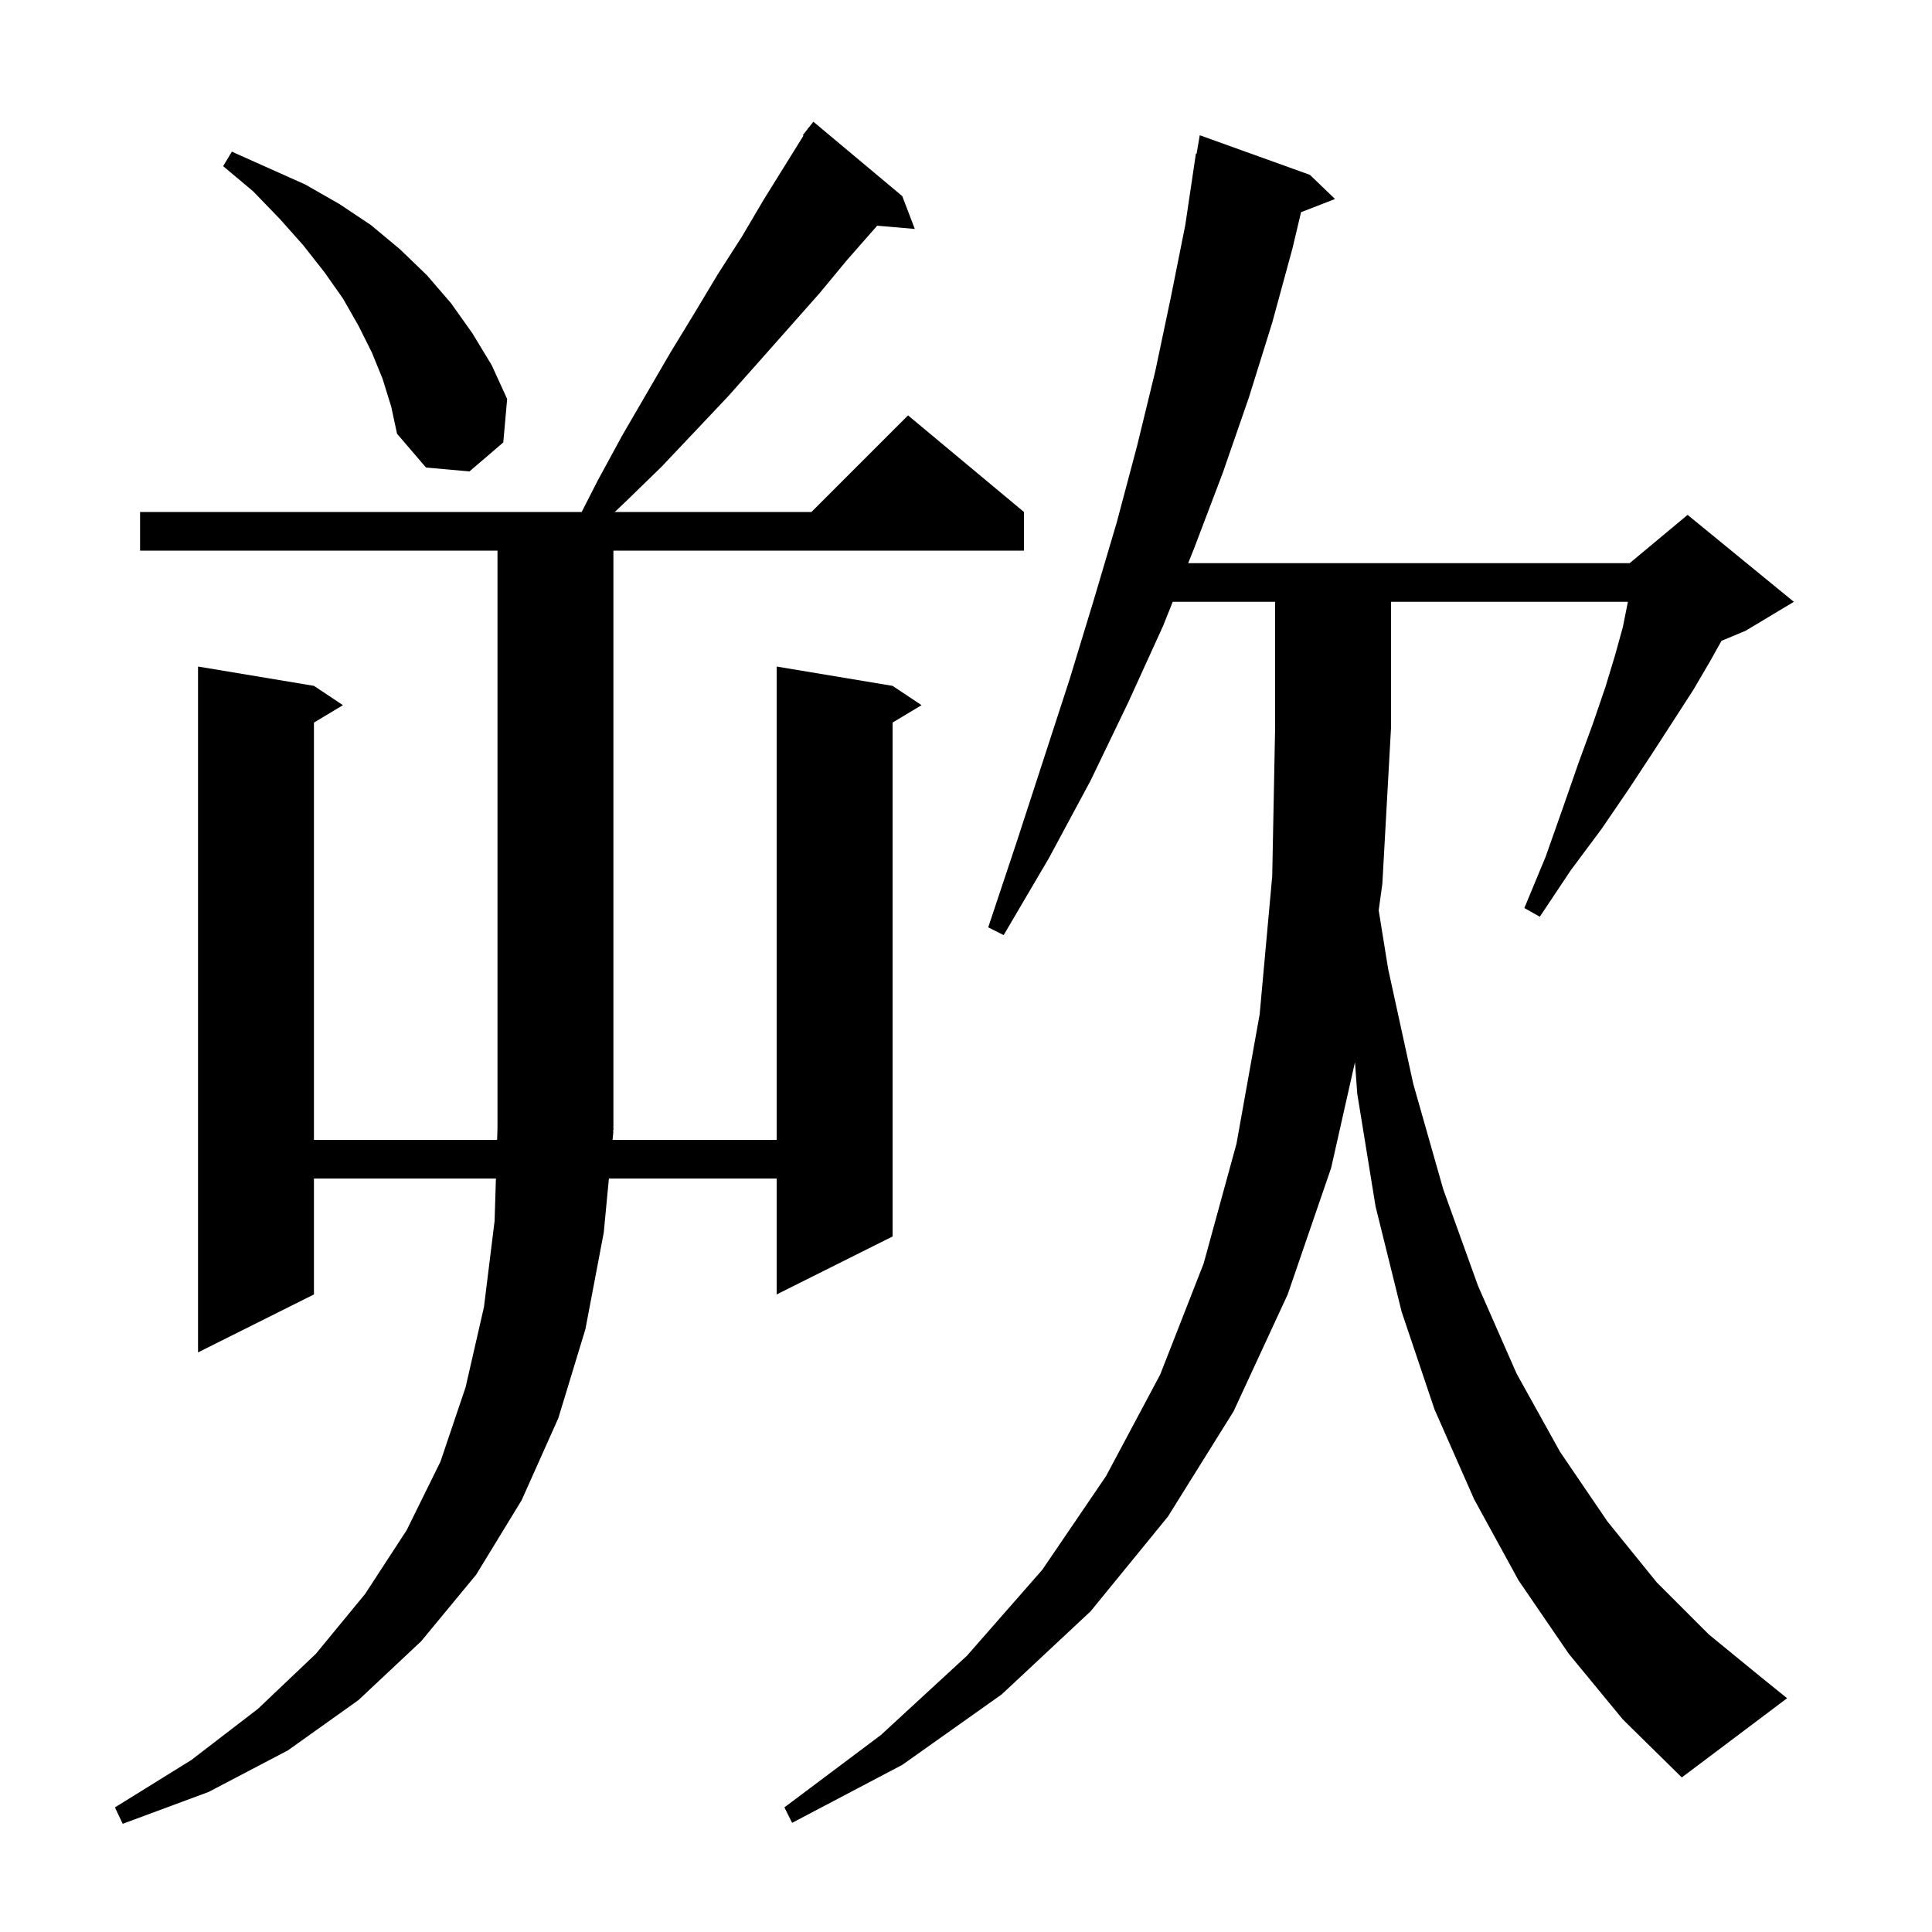 <svg xmlns="http://www.w3.org/2000/svg" xmlns:xlink="http://www.w3.org/1999/xlink" version="1.1" baseProfile="full" viewBox="0 0 200 200" width="200" height="200">
<g fill="black">
<path d="M 63.5 117.1 L 63.414 118.0 L 80.4 118.0 L 80.4 69.0 L 92.4 71.0 L 95.4 73.0 L 92.4 74.8 L 92.4 128.0 L 80.4 134.0 L 80.4 122.0 L 63.033 122.0 L 62.5 127.6 L 60.6 137.6 L 57.8 146.8 L 54.0 155.3 L 49.3 163.0 L 43.6 169.9 L 37.1 176.0 L 29.8 181.2 L 21.6 185.5 L 12.7 188.8 L 11.9 187.1 L 19.8 182.2 L 26.7 176.9 L 32.7 171.2 L 37.8 165.0 L 42.1 158.4 L 45.6 151.3 L 48.2 143.6 L 50.1 135.3 L 51.2 126.4 L 51.337 122.0 L 32.5 122.0 L 32.5 134.0 L 20.5 140.0 L 20.5 69.0 L 32.5 71.0 L 35.5 73.0 L 32.5 74.8 L 32.5 118.0 L 51.462 118.0 L 51.5 116.8 L 51.5 57.0 L 14.5 57.0 L 14.5 53.0 L 60.215 53.0 L 61.9 49.7 L 64.4 45.1 L 69.4 36.5 L 71.9 32.4 L 74.3 28.4 L 76.8 24.5 L 79.1 20.6 L 83.174 14.046 L 83.1 14.0 L 83.592 13.374 L 83.7 13.2 L 83.718 13.213 L 84.2 12.6 L 93.4 20.3 L 94.7 23.7 L 90.8 23.364 L 90.6 23.6 L 87.7 26.9 L 84.8 30.4 L 78.6 37.4 L 75.4 41.0 L 72.0 44.6 L 68.5 48.3 L 64.8 51.9 L 63.639 53.0 L 84.0 53.0 L 94.0 43.0 L 106.0 53.0 L 106.0 57.0 L 63.5 57.0 L 63.5 117.0 L 63.434 117.098 Z M 162.4 171.2 L 157.2 163.6 L 152.6 155.2 L 148.5 145.9 L 145.1 135.8 L 142.4 124.9 L 140.5 113.2 L 140.266 109.955 L 137.8 120.9 L 133.3 134.0 L 127.7 146.1 L 120.9 157.0 L 112.9 166.8 L 103.7 175.4 L 93.4 182.7 L 82.0 188.7 L 81.2 187.1 L 91.2 179.6 L 100.1 171.4 L 107.9 162.5 L 114.5 152.8 L 120.1 142.3 L 124.6 130.8 L 128.0 118.4 L 130.4 105.0 L 131.7 90.7 L 132.0 75.3 L 132.0 62.3 L 121.4 62.3 L 120.4 64.8 L 116.8 72.7 L 112.9 80.8 L 108.6 88.8 L 103.9 96.8 L 102.3 96.0 L 105.2 87.3 L 108.0 78.7 L 110.7 70.4 L 113.2 62.2 L 115.6 54.1 L 117.7 46.2 L 119.6 38.4 L 121.2 30.8 L 122.7 23.3 L 123.8 15.9 L 123.87 15.913 L 124.2 14.0 L 135.6 18.1 L 138.2 20.6 L 134.684 21.967 L 133.8 25.7 L 131.7 33.4 L 129.3 41.1 L 126.6 48.9 L 123.6 56.8 L 123.0 58.3 L 168.7 58.3 L 174.7 53.3 L 185.7 62.3 L 180.7 65.3 L 178.211 66.337 L 177.0 68.5 L 175.3 71.4 L 173.3 74.5 L 171.1 77.9 L 168.6 81.7 L 165.8 85.8 L 162.6 90.1 L 159.4 94.9 L 157.8 94.0 L 160.0 88.7 L 161.8 83.6 L 163.4 79.0 L 164.9 74.9 L 166.2 71.1 L 167.2 67.8 L 168.0 64.9 L 168.5 62.4 L 168.515 62.3 L 144.0 62.3 L 144.0 75.3 L 143.1 91.5 L 142.721 94.241 L 143.7 100.3 L 146.3 112.2 L 149.4 123.1 L 153.0 133.1 L 157.0 142.2 L 161.5 150.3 L 166.4 157.5 L 171.5 163.8 L 176.9 169.2 L 182.4 173.7 L 185.0 175.8 L 174.1 184.0 L 168.0 178.0 Z M 39.6 39.2 L 38.5 36.5 L 37.1 33.7 L 35.5 30.9 L 33.6 28.2 L 31.4 25.4 L 29.0 22.7 L 26.2 19.8 L 23.1 17.2 L 24.0 15.7 L 31.6 19.1 L 35.1 21.1 L 38.4 23.3 L 41.4 25.8 L 44.2 28.5 L 46.7 31.4 L 48.9 34.5 L 50.9 37.8 L 52.5 41.3 L 52.1 45.8 L 48.6 48.8 L 44.1 48.4 L 41.1 44.9 L 40.5 42.1 Z " />
</g>
</svg>
